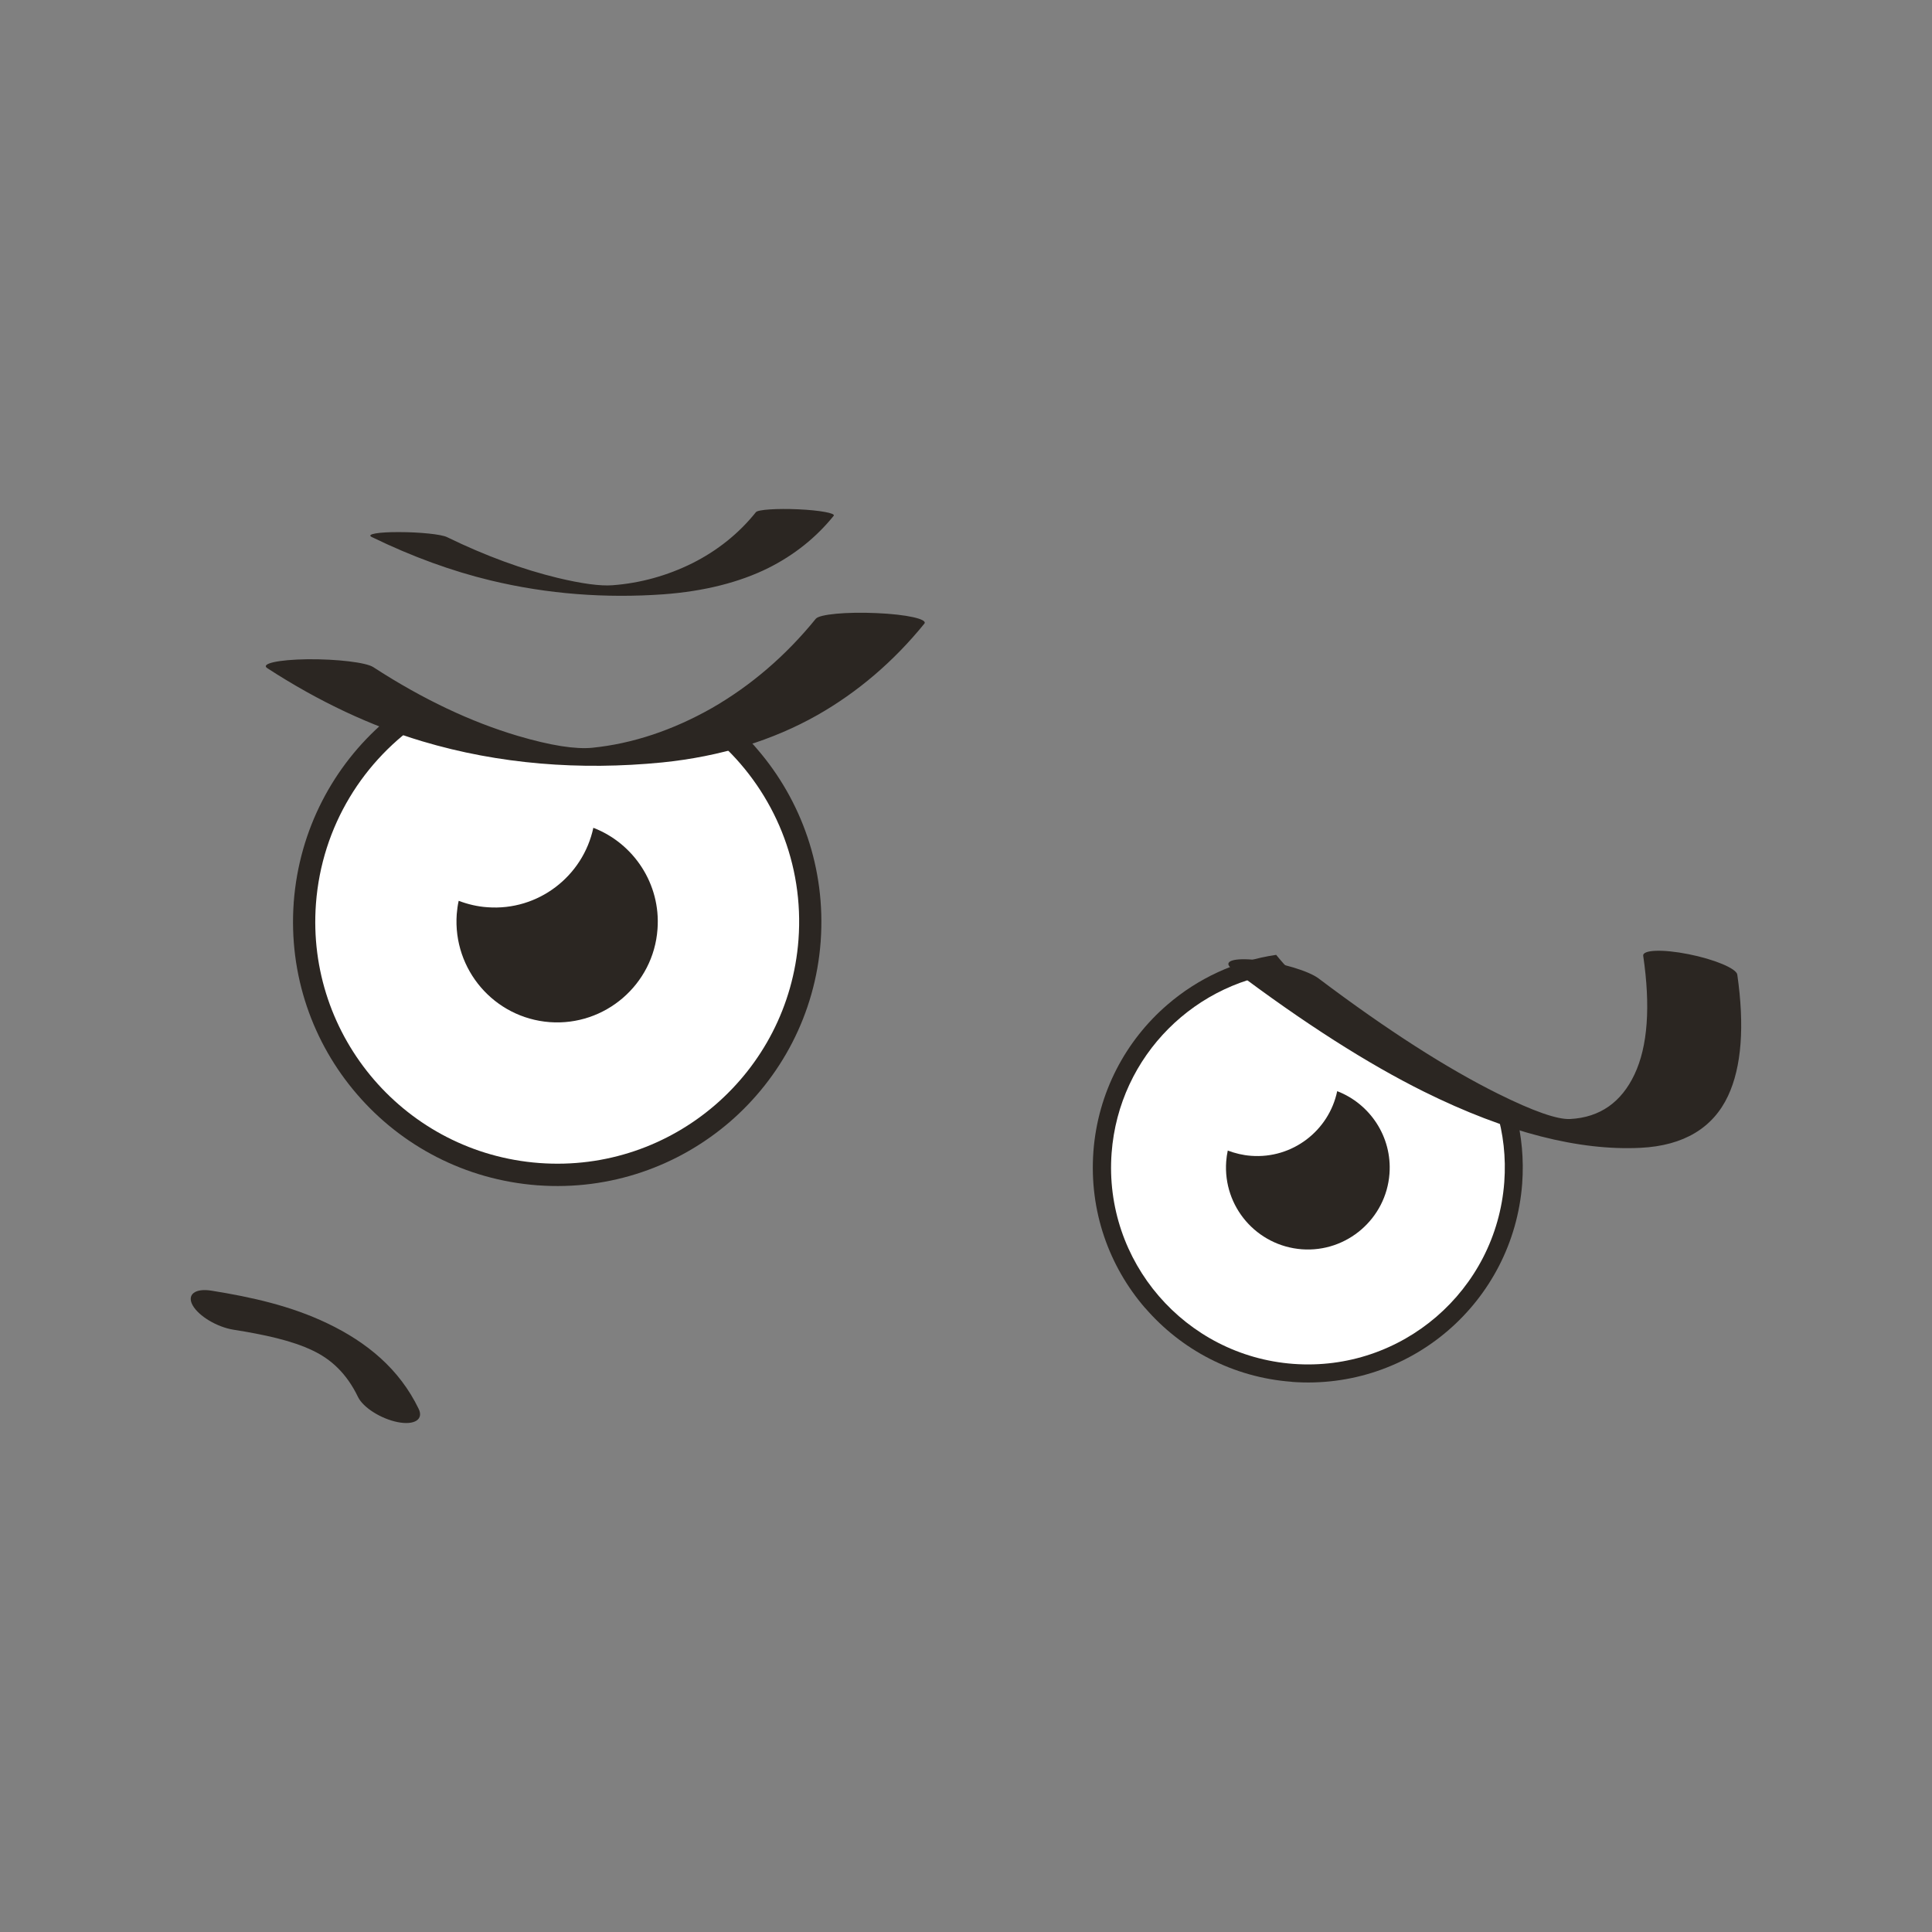 <?xml version="1.0" standalone="no"?><!DOCTYPE svg PUBLIC "-//W3C//DTD SVG 1.1//EN" "http://www.w3.org/Graphics/SVG/1.1/DTD/svg11.dtd"><svg class="icon" width="200px" height="200.00px" viewBox="0 0 1024 1024" version="1.1" xmlns="http://www.w3.org/2000/svg"><rect x="0" y="0" width="1024" height="1024" fill="#808080" stroke="none"/><path d="M803.491 590.259c3.045 11.766 4.232 24.203 3.303 37.001h0.052v0.052h-0.052c-2.374 31.428-17.236 58.881-39.271 77.872-22.035 18.991-51.399 29.57-82.723 27.247h-0.103v-0.052c-31.376-2.322-58.83-17.184-77.82-39.22h-0.052c-18.991-22.035-29.621-51.347-27.299-82.775h-0.052v-0.052l0.052-0.052c2.374-31.376 17.184-58.83 39.271-77.82 16.049-13.83 35.917-23.171 57.591-26.37 4.851 5.986 10.734 12.076 17.03 17.959-23.532-0.103-45.309 8.566-62.081 22.964h0.052c-18.371 15.843-30.757 38.704-32.718 64.713h0.052v0.052h-0.052c-1.909 26.009 6.915 50.418 22.758 68.79v0.052c15.791 18.371 38.652 30.705 64.661 32.666l0.052-0.052h0.103-0.052c26.009 1.961 50.418-6.863 68.79-22.706 18.423-15.843 30.757-38.704 32.718-64.713h-0.052v-0.052h0.052c1.084-14.449-1.187-28.434-6.141-41.129l4.954 1.961c5.367 2.116 11.353 3.561 16.978 3.664z" fill="#2B2622" /><path d="M793.17 588.763c3.612 11.921 5.109 24.667 4.128 37.827-4.283 57.436-54.34 100.578-111.828 96.295-57.385-4.283-100.578-54.34-96.295-111.777 3.87-51.76 44.896-91.909 95.005-96.192 16.978 17.855 40.149 35.401 51.76 44.587 15.636 12.385 32.563 20.281 50.573 27.196 2.167 0.774 4.386 1.497 6.657 2.064z" fill="#FFFFFF" /><path d="M394.727 389.877c2.322 2.322 4.593 4.748 6.709 7.276 23.326 27.093 36.33 63.165 33.543 101.714h0.052v0.103h-0.052c-2.838 38.601-21.158 72.35-48.251 95.727-27.144 23.326-63.165 36.382-101.714 33.543v0.052h-0.103v-0.052c-38.549-2.89-72.35-21.106-95.676-48.251-23.377-27.093-36.382-63.165-33.543-101.765h-0.052v-0.103h0.052c2.941-38.549 21.106-72.299 48.199-95.676h0.103c2.322-2.064 4.799-4.025 7.328-5.883 9.444 3.716 18.939 6.915 28.486 9.65-7.276 3.974-14.191 8.721-20.487 14.14h0.052c-22.603 19.455-37.827 47.528-40.2 79.523h0.052v0.052h-0.052c-2.322 31.995 8.515 61.978 27.97 84.581v0.052c19.455 22.603 47.477 37.775 79.575 40.149v-0.052h0.103c31.944 2.374 61.926-8.463 84.529-27.918 22.655-19.507 37.775-47.528 40.2-79.575h-0.052v-0.103h0.052c2.374-31.944-8.463-61.926-27.97-84.478-4.49-5.212-9.444-10.063-14.759-14.449 8.979-1.548 18.371-4.283 25.906-8.257z" fill="#2B2622" /><path d="M382.807 394.779c27.402 25.596 43.4 62.958 40.407 103.262-5.264 70.596-66.777 123.646-137.373 118.382-70.596-5.264-123.646-66.777-118.382-137.424 3.096-41.232 25.338-76.427 57.385-97.585 39.788 13.572 79.781 18.423 125.194 18.423 9.237 0 21.674-1.548 32.769-5.057z" fill="#FFFFFF" /><path d="M314.481 438.747c21.313 8.205 35.814 29.725 34.008 53.721-2.116 29.415-27.867 51.45-57.127 49.283-29.415-2.219-51.399-27.815-49.283-57.23 0.206-2.425 0.516-4.799 1.032-7.07 4.799 1.806 9.857 3.045 15.224 3.406 26.886 2.013 50.676-16.41 56.146-42.11z m1.187 56.456c8.618 0.619 15.12 8.154 14.501 16.772-0.619 8.618-8.205 15.12-16.823 14.449-8.566-0.671-15.069-8.154-14.398-16.772 0.619-8.618 8.102-15.069 16.72-14.449zM708.744 578.338c17.391 6.709 29.157 24.203 27.712 43.71-1.755 23.893-22.655 41.852-46.445 40.097-23.945-1.806-41.852-22.603-40.097-46.548 0.155-1.961 0.413-3.922 0.826-5.78 3.87 1.445 7.999 2.477 12.385 2.787 21.881 1.651 41.232-13.314 45.619-34.266z m1.032 45.98c7.018 0.516 12.23 6.657 11.766 13.624-0.516 7.018-6.657 12.282-13.624 11.766-7.07-0.516-12.334-6.657-11.766-13.624 0.516-7.018 6.605-12.282 13.624-11.766zM123.749 704.771c-8.721-1.393-18.371-7.173-21.623-12.901-3.2-5.728 1.239-9.186 9.96-7.792 21.158 3.406 41.955 7.999 61.358 17.288 21.055 10.063 38.239 24.203 48.457 45.361 2.735 5.625-2.271 8.773-11.147 7.018-8.824-1.755-18.268-7.689-21.003-13.314-6.038-12.54-14.346-20.023-23.893-24.564-11.198-5.419-26.164-8.566-42.11-11.095zM432.399 327.95c1.909-2.374 16.307-3.716 32.202-2.993 15.894 0.671 27.196 3.2 25.338 5.573-16.152 19.92-35.298 36.33-56.766 48.509-23.532 13.314-51.192 21.932-82.259 25.08-43.503 4.283-86.387 0.929-127.052-11.198-26.938-8.05-54.495-20.797-82.155-38.755-3.767-2.425 5.78-4.541 21.261-4.748 15.482-0.155 31.169 1.703 34.885 4.18 26.37 17.133 51.966 29.105 76.427 36.382 17.597 5.212 30.757 7.225 39.684 6.347 21.365-2.167 42.677-9.341 63.113-20.9 20.745-11.869 39.426-27.867 55.321-47.477zM870.939 506.607c-0.464-3.2 10.269-3.612 23.996-0.877 13.779 2.735 25.338 7.586 25.854 10.785 3.922 27.196 2.322 48.973-4.902 64.352-7.896 16.823-23.326 26.37-46.393 27.506-32.253 1.6-70.647-7.896-114.873-29.828-29.312-14.553-63.216-36.02-101.662-65.074-5.264-3.974 0.774-6.038 13.521-4.593 12.695 1.393 27.247 5.78 32.46 9.753 36.691 27.66 68.325 47.786 94.902 60.997 19.094 9.495 31.737 13.83 38.394 13.469 15.843-0.826 27.144-8.979 34.059-23.584 7.07-14.862 8.566-36.124 4.644-62.907zM400.662 271.443c1.084-1.342 11.147-2.013 22.5-1.497s19.713 2.064 18.733 3.406c-9.186 11.405-20.848 20.797-34.679 27.712-15.172 7.534-33.853 12.334-55.63 13.933-30.395 2.167-61.307-0.052-91.651-7.38-20.126-4.851-41.232-12.437-62.958-23.016-2.941-1.497 3.561-2.632 14.604-2.58 10.992 0 22.345 1.187 25.286 2.632 20.745 10.115 40.355 17.184 58.623 21.623 13.108 3.148 22.758 4.386 29.002 3.922 14.914-1.084 29.208-5.109 42.419-11.663 13.314-6.657 24.77-15.843 33.75-27.093z" fill="#2B2622" /></svg>